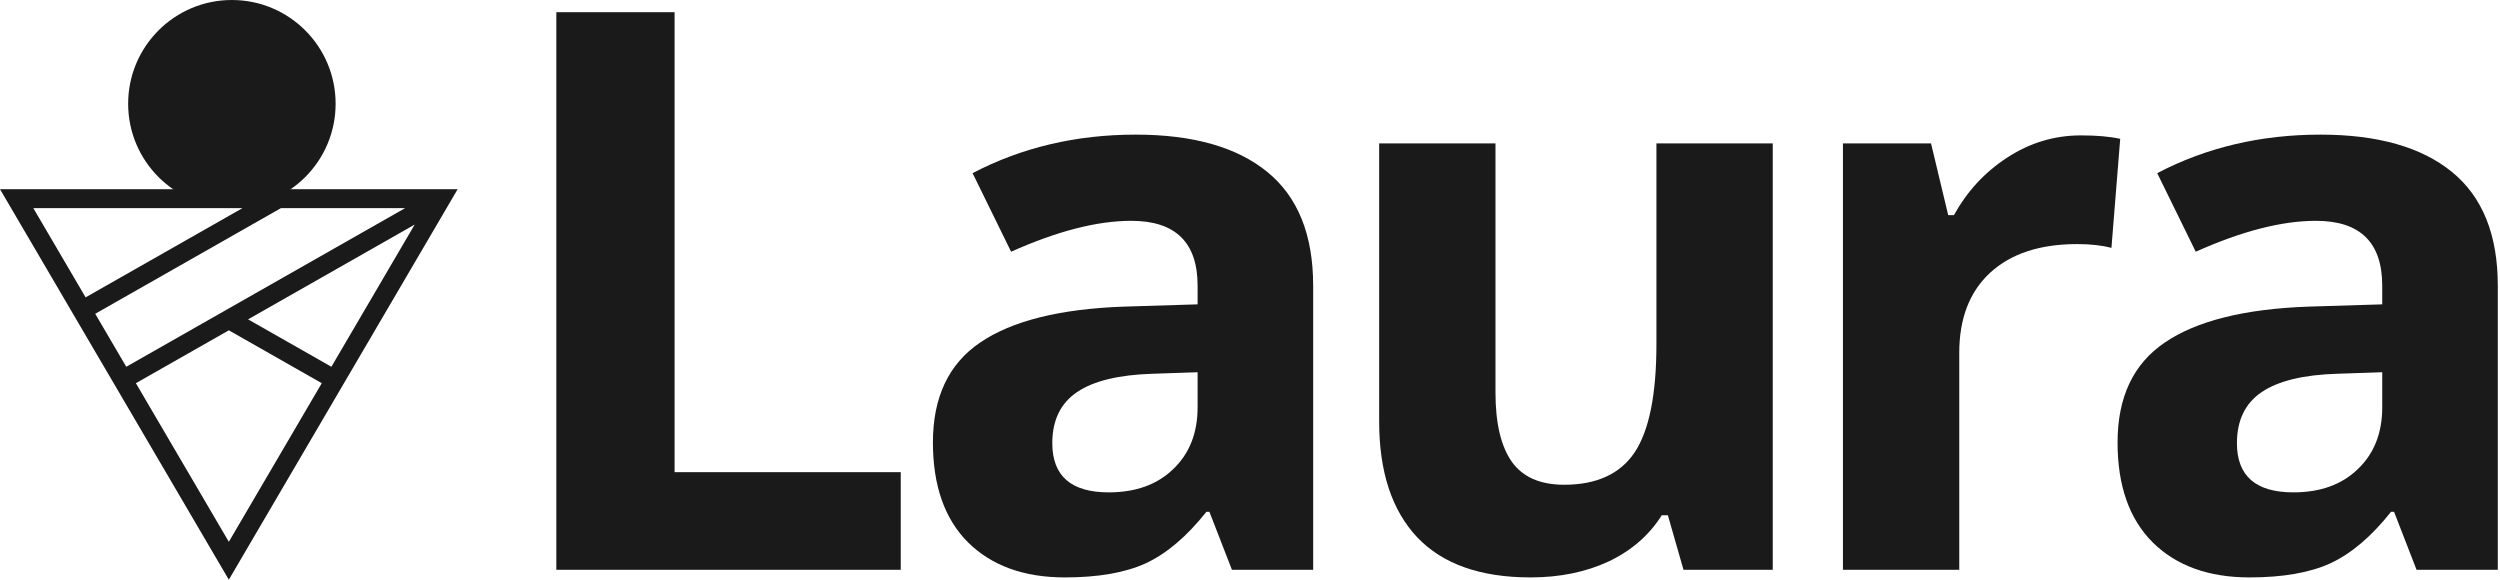 <svg width="207" height="48" viewBox="0 0 207 48" fill="none" xmlns="http://www.w3.org/2000/svg">
<path d="M6.503 26.764L9.871 32.511L18.947 48L28.023 32.511L37.099 17.023L37.895 15.663L36.302 15.663L26.018 15.663L22.832 15.663L-0 15.663L6.503 26.764ZM7.088 24.621L2.76 17.235L20.074 17.235L7.088 24.621ZM11.251 31.728L18.947 27.35L26.643 31.728L18.947 44.861L11.251 31.728ZM27.439 30.368L20.54 26.443L33.001 19.354L34.339 18.592L27.439 30.368ZM14.146 28.268L10.454 30.368L7.884 25.981L23.258 17.235L33.541 17.235L14.146 28.268Z" fill="#1A1A1A"/>
<circle cx="19.2" cy="8.589" r="8.589" fill="#1A1A1A"/>
<path d="M46.065 47.179V1.01H55.855V39.095H74.581V47.179H46.065Z" fill="#1A1A1A"/>
<path d="M102.004 47.179L100.14 42.379H99.888C98.267 44.421 96.593 45.842 94.867 46.642C93.161 47.421 90.93 47.81 88.172 47.81C84.782 47.81 82.109 46.842 80.151 44.905C78.214 42.968 77.246 40.211 77.246 36.632C77.246 32.884 78.551 30.126 81.161 28.358C83.793 26.568 87.751 25.579 93.035 25.389L99.161 25.2V23.653C99.161 20.074 97.33 18.284 93.667 18.284C90.846 18.284 87.53 19.137 83.719 20.842L80.53 14.337C84.593 12.21 89.098 11.147 94.046 11.147C98.782 11.147 102.414 12.179 104.94 14.242C107.467 16.305 108.73 19.442 108.73 23.653V47.179H102.004ZM99.161 30.821L95.435 30.947C92.635 31.032 90.551 31.537 89.183 32.463C87.814 33.389 87.13 34.8 87.13 36.695C87.13 39.41 88.688 40.768 91.803 40.768C94.035 40.768 95.814 40.126 97.14 38.842C98.488 37.558 99.161 35.853 99.161 33.726V30.821Z" fill="#1A1A1A"/>
<path d="M139.394 47.179L138.1 42.663H137.594C136.563 44.305 135.1 45.579 133.205 46.484C131.31 47.368 129.152 47.81 126.731 47.81C122.584 47.81 119.457 46.705 117.352 44.495C115.247 42.263 114.194 39.063 114.194 34.895V11.874H123.826V32.495C123.826 35.042 124.278 36.958 125.184 38.242C126.089 39.505 127.531 40.137 129.51 40.137C132.205 40.137 134.152 39.242 135.352 37.453C136.552 35.642 137.152 32.653 137.152 28.484V11.874H146.784V47.179H139.394Z" fill="#1A1A1A"/>
<path d="M172.301 11.21C173.606 11.21 174.69 11.305 175.553 11.495L174.827 20.526C174.048 20.316 173.101 20.21 171.985 20.21C168.911 20.21 166.511 21 164.785 22.579C163.08 24.158 162.227 26.368 162.227 29.21V47.179H152.596V11.874H159.89L161.311 17.811H161.785C162.88 15.832 164.353 14.242 166.206 13.042C168.08 11.821 170.111 11.21 172.301 11.21Z" fill="#1A1A1A"/>
<path d="M200.092 47.179L198.228 42.379H197.976C196.355 44.421 194.681 45.842 192.955 46.642C191.249 47.421 189.018 47.81 186.26 47.81C182.87 47.81 180.197 46.842 178.239 44.905C176.302 42.968 175.334 40.211 175.334 36.632C175.334 32.884 176.639 30.126 179.249 28.358C181.881 26.568 185.839 25.579 191.123 25.389L197.249 25.2V23.653C197.249 20.074 195.418 18.284 191.755 18.284C188.934 18.284 185.618 19.137 181.807 20.842L178.618 14.337C182.681 12.21 187.186 11.147 192.134 11.147C196.87 11.147 200.502 12.179 203.028 14.242C205.555 16.305 206.818 19.442 206.818 23.653V47.179H200.092ZM197.249 30.821L193.523 30.947C190.723 31.032 188.639 31.537 187.27 32.463C185.902 33.389 185.218 34.8 185.218 36.695C185.218 39.41 186.776 40.768 189.892 40.768C192.123 40.768 193.902 40.126 195.228 38.842C196.576 37.558 197.249 35.853 197.249 33.726V30.821Z" fill="#1A1A1A"/>
</svg>
